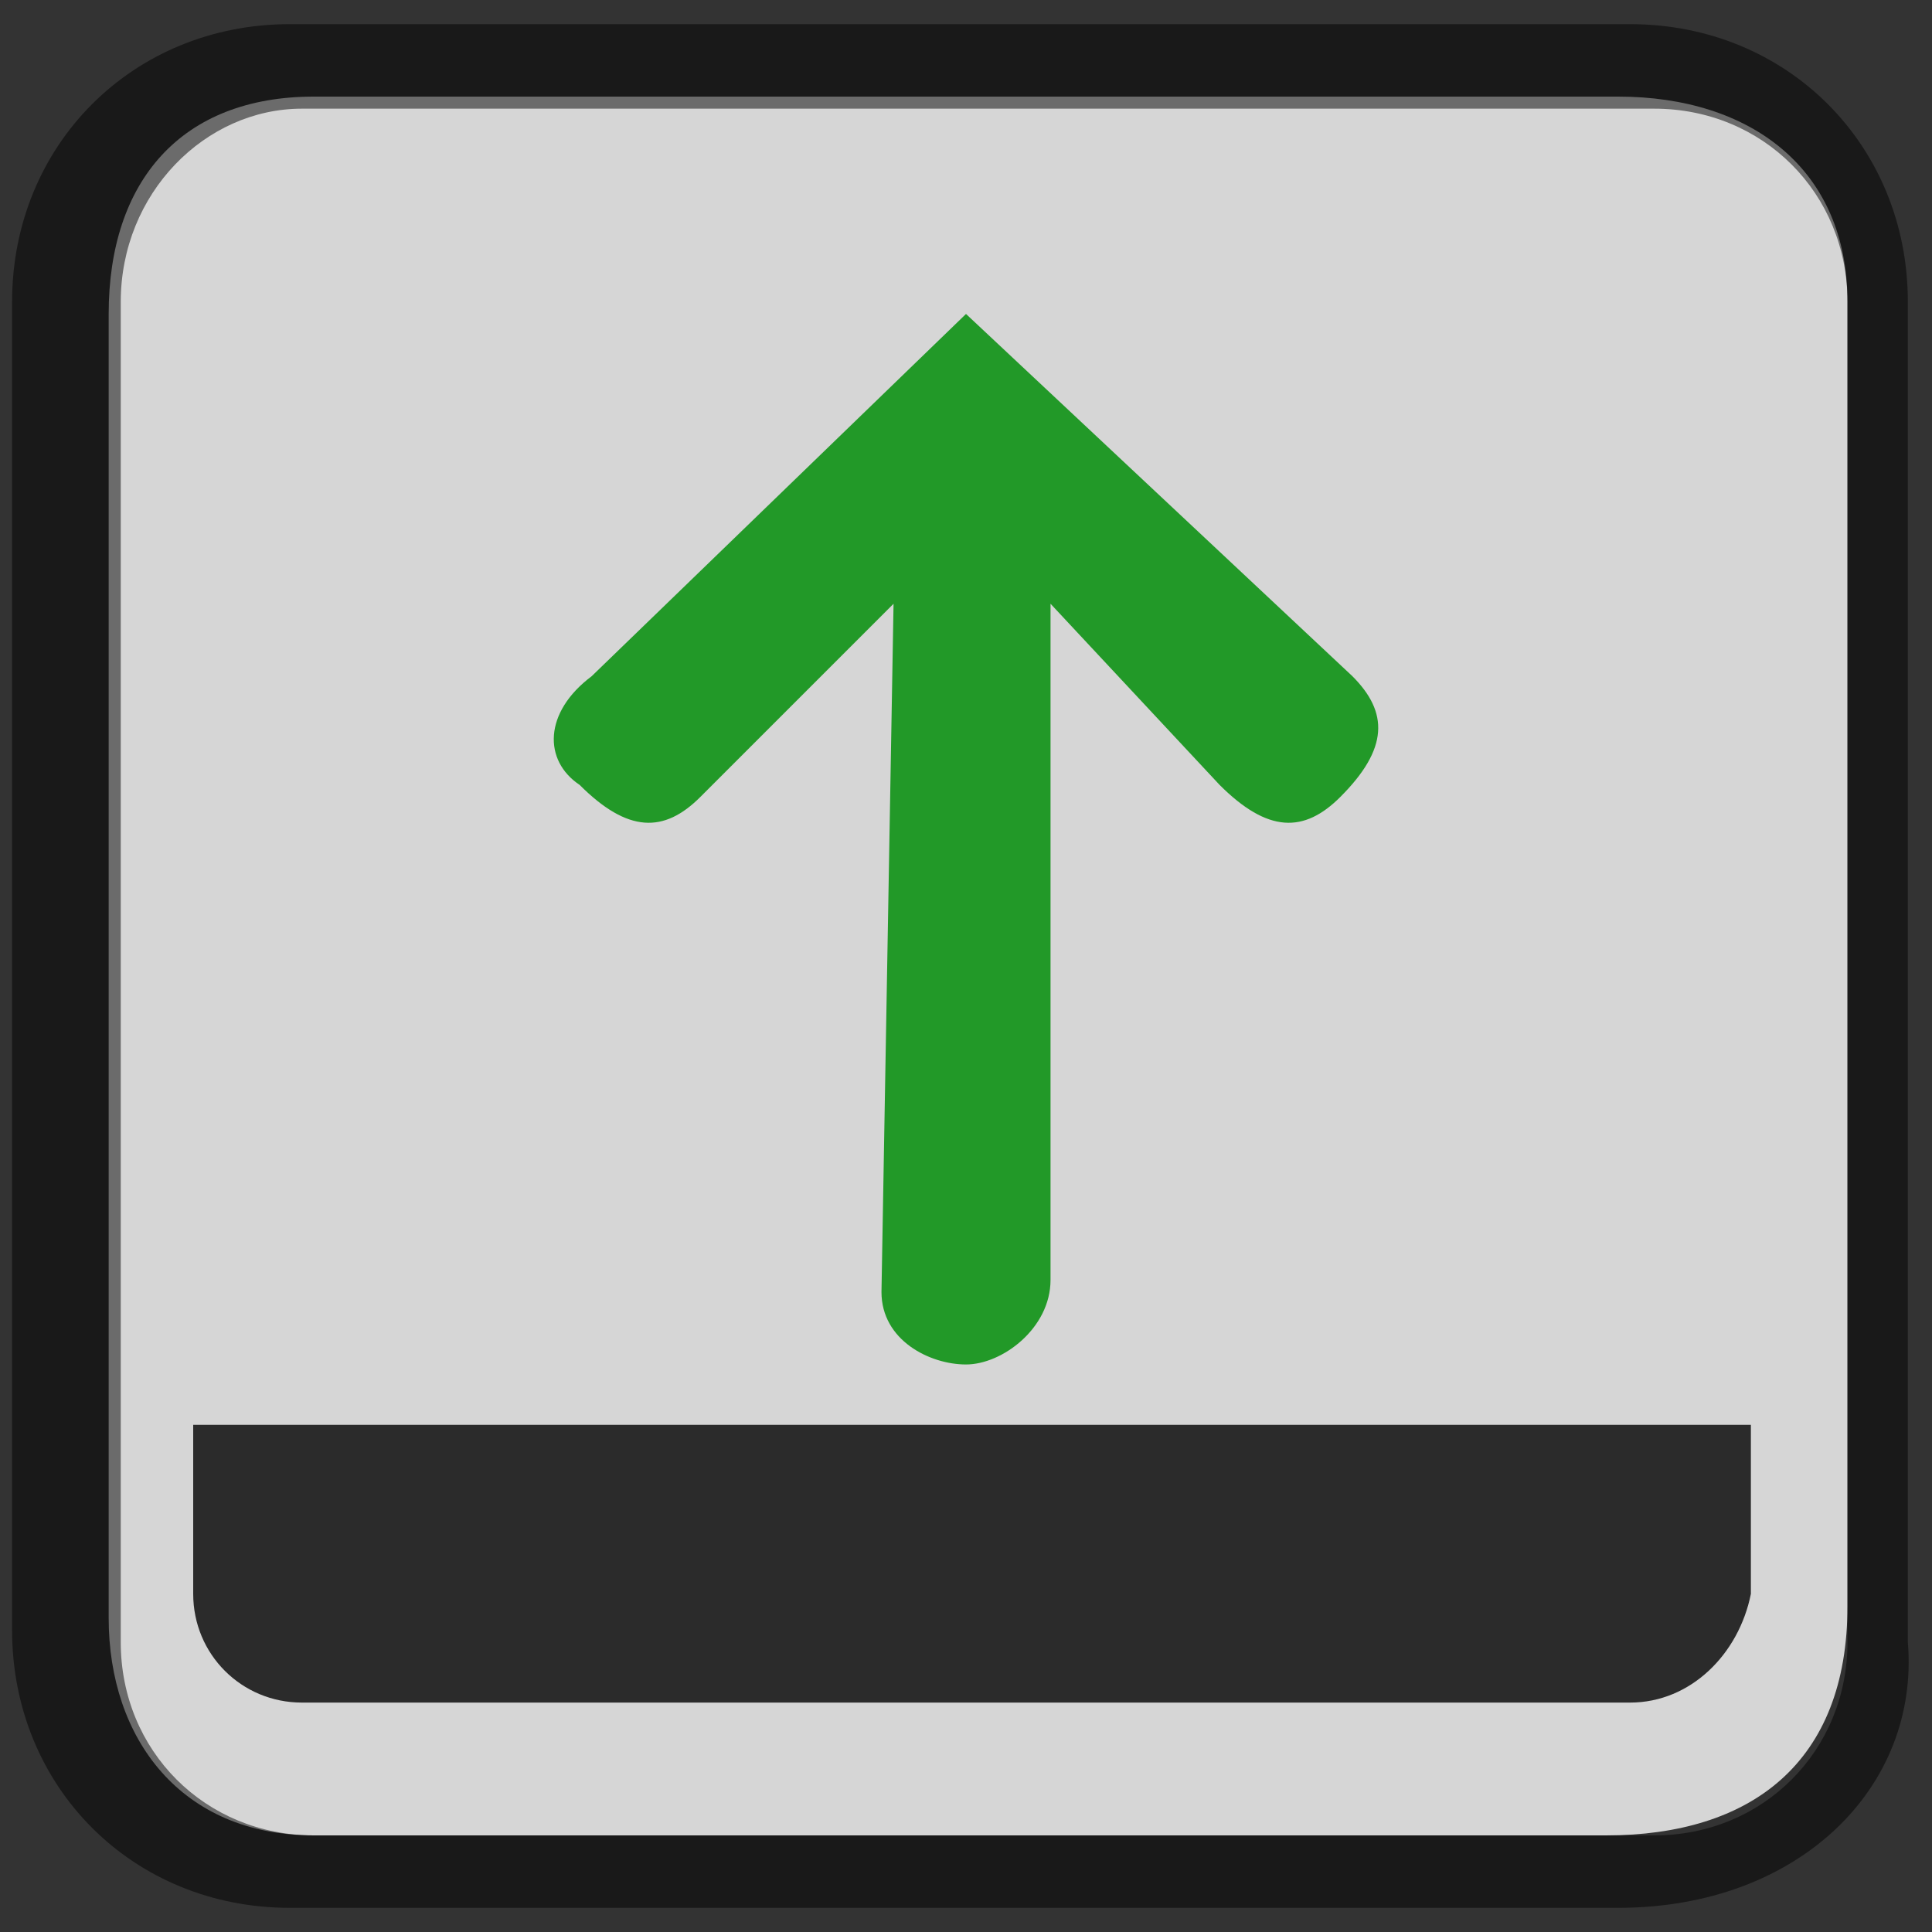 <?xml version="1.0" encoding="utf-8"?>
<!-- Generator: Adobe Illustrator 18.0.0, SVG Export Plug-In . SVG Version: 6.00 Build 0)  -->
<!DOCTYPE svg PUBLIC "-//W3C//DTD SVG 1.1//EN" "http://www.w3.org/Graphics/SVG/1.1/DTD/svg11.dtd">
<svg version="1.1" id="Layer_1" xmlns="http://www.w3.org/2000/svg" xmlns:xlink="http://www.w3.org/1999/xlink" x="0px" y="0px"
	 viewBox="0 0 16 16" enable-background="new 0 0 16 16" xml:space="preserve">
<rect x="0" y="0" width="16" height="16" fill="#333333" stroke="none"/>
<path opacity="0.8" fill="#FFFFFF" enable-background="new    " d="M13.3,15.2H2.6c-1.1,0-1.7-0.8-1.7-1.8V2.6
	c0-1.1,0.6-1.8,1.7-1.8h10.8c1.1,0,1.9,0.6,1.9,1.7v10.8C15.3,14.6,14.5,15.2,13.3,15.2z"/>
<g opacity="0.5" enable-background="new    ">
	<path d="M13.4,15.8h-11c-1.3,0-2.3-1-2.3-2.3v-11c0-1.3,1-2.3,2.3-2.3h11.1c1.3,0,2.3,1,2.3,2.3v11.1
		C15.9,14.8,14.9,15.8,13.4,15.8z M2.5,0.9C1.7,0.9,1,1.6,1,2.5v11.1c0,0.9,0.7,1.6,1.6,1.6h11.1c0.9,0,1.6-0.7,1.6-1.6V2.5
		c0-0.9-0.7-1.6-1.6-1.6H2.5z"/>
</g>
<path fill="#229928" d="M8,2.6L8,2.6l-3.1,3C4.5,5.9,4.5,6.3,4.8,6.5c0.4,0.4,0.7,0.4,1,0.1L7.4,5l-0.1,5.7c0,0.4,0.4,0.6,0.7,0.6
	c0.3,0,0.7-0.3,0.7-0.7V5l1.4,1.5c0.4,0.4,0.7,0.4,1,0.1c0.4-0.4,0.4-0.7,0.1-1L8,2.6z"/>
<path opacity="0.8" enable-background="new    " d="M13.5,14.1h-11c-0.5,0-0.9-0.4-0.9-0.9v-1.4h12.9v1.4
	C14.4,13.7,14,14.1,13.5,14.1z"/>
</svg>
